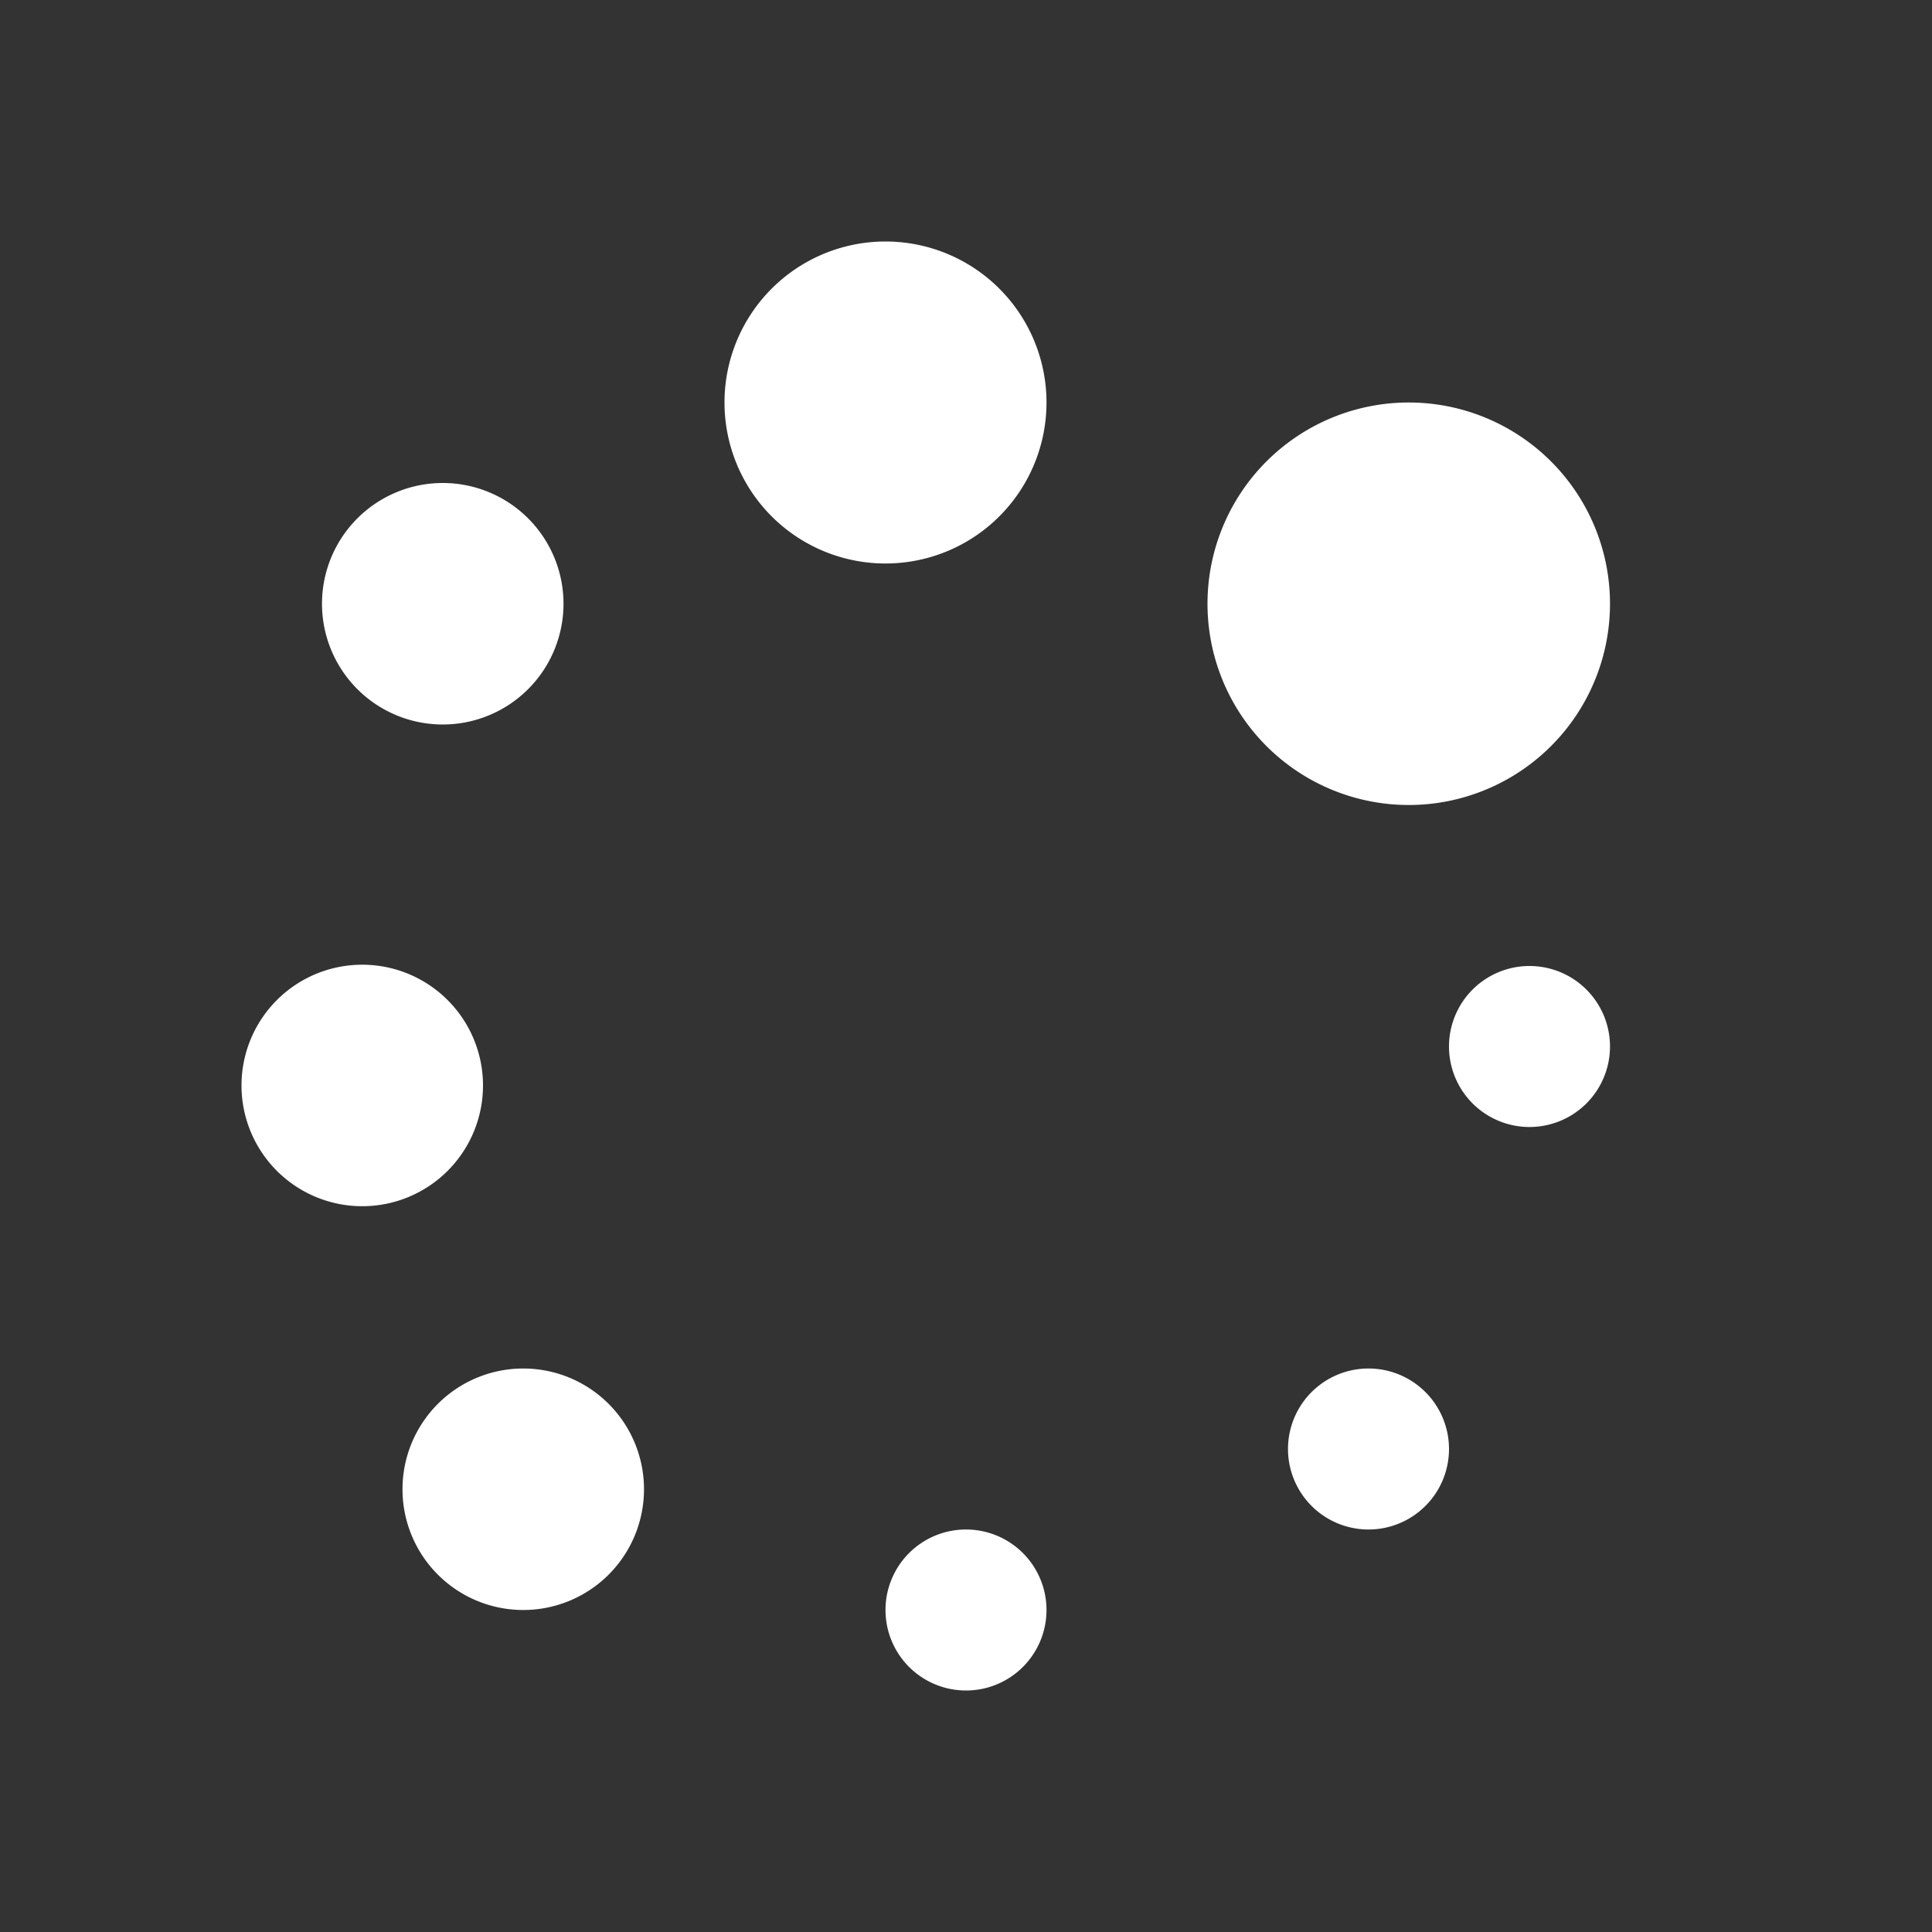 <svg xmlns="http://www.w3.org/2000/svg" xmlns:xlink="http://www.w3.org/1999/xlink" viewBox="0 0 24 24" fill="#FFFFFF">
  <rect x="0" y="0" width="24" height="24" fill="#333333" stroke="none"/>
  <path d="M11 3 A 2 2 0 0 0 9 5 A 2 2 0 0 0 11 7 A 2 2 0 0 0 13 5 A 2 2 0 0 0 11 3 z M 17.5 5 A 2.5 2.5 0 0 0 15 7.5 A 2.5 2.5 0 0 0 17.5 10 A 2.5 2.5 0 0 0 20 7.5 A 2.5 2.5 0 0 0 17.5 5 z M 5.5 6 A 1.5 1.5 0 0 0 4 7.5 A 1.5 1.5 0 0 0 5.5 9 A 1.5 1.5 0 0 0 7 7.5 A 1.5 1.5 0 0 0 5.5 6 z M 4.5 11.984 A 1.5 1.5 0 0 0 3 13.484 A 1.5 1.5 0 0 0 4.5 14.984 A 1.5 1.5 0 0 0 6 13.484 A 1.5 1.5 0 0 0 4.5 11.984 z M 19 12 A 1 1 0 0 0 18 13 A 1 1 0 0 0 19 14 A 1 1 0 0 0 20 13 A 1 1 0 0 0 19 12 z M 6.5 17 A 1.5 1.5 0 0 0 5 18.5 A 1.5 1.5 0 0 0 6.5 20 A 1.5 1.5 0 0 0 8 18.5 A 1.5 1.5 0 0 0 6.5 17 z M 17 17 A 1 1 0 0 0 16 18 A 1 1 0 0 0 17 19 A 1 1 0 0 0 18 18 A 1 1 0 0 0 17 17 z M 12 19 A 1 1 0 0 0 11 20 A 1 1 0 0 0 12 21 A 1 1 0 0 0 13 20 A 1 1 0 0 0 12 19 z" fill="#FFFFFF" />
</svg>